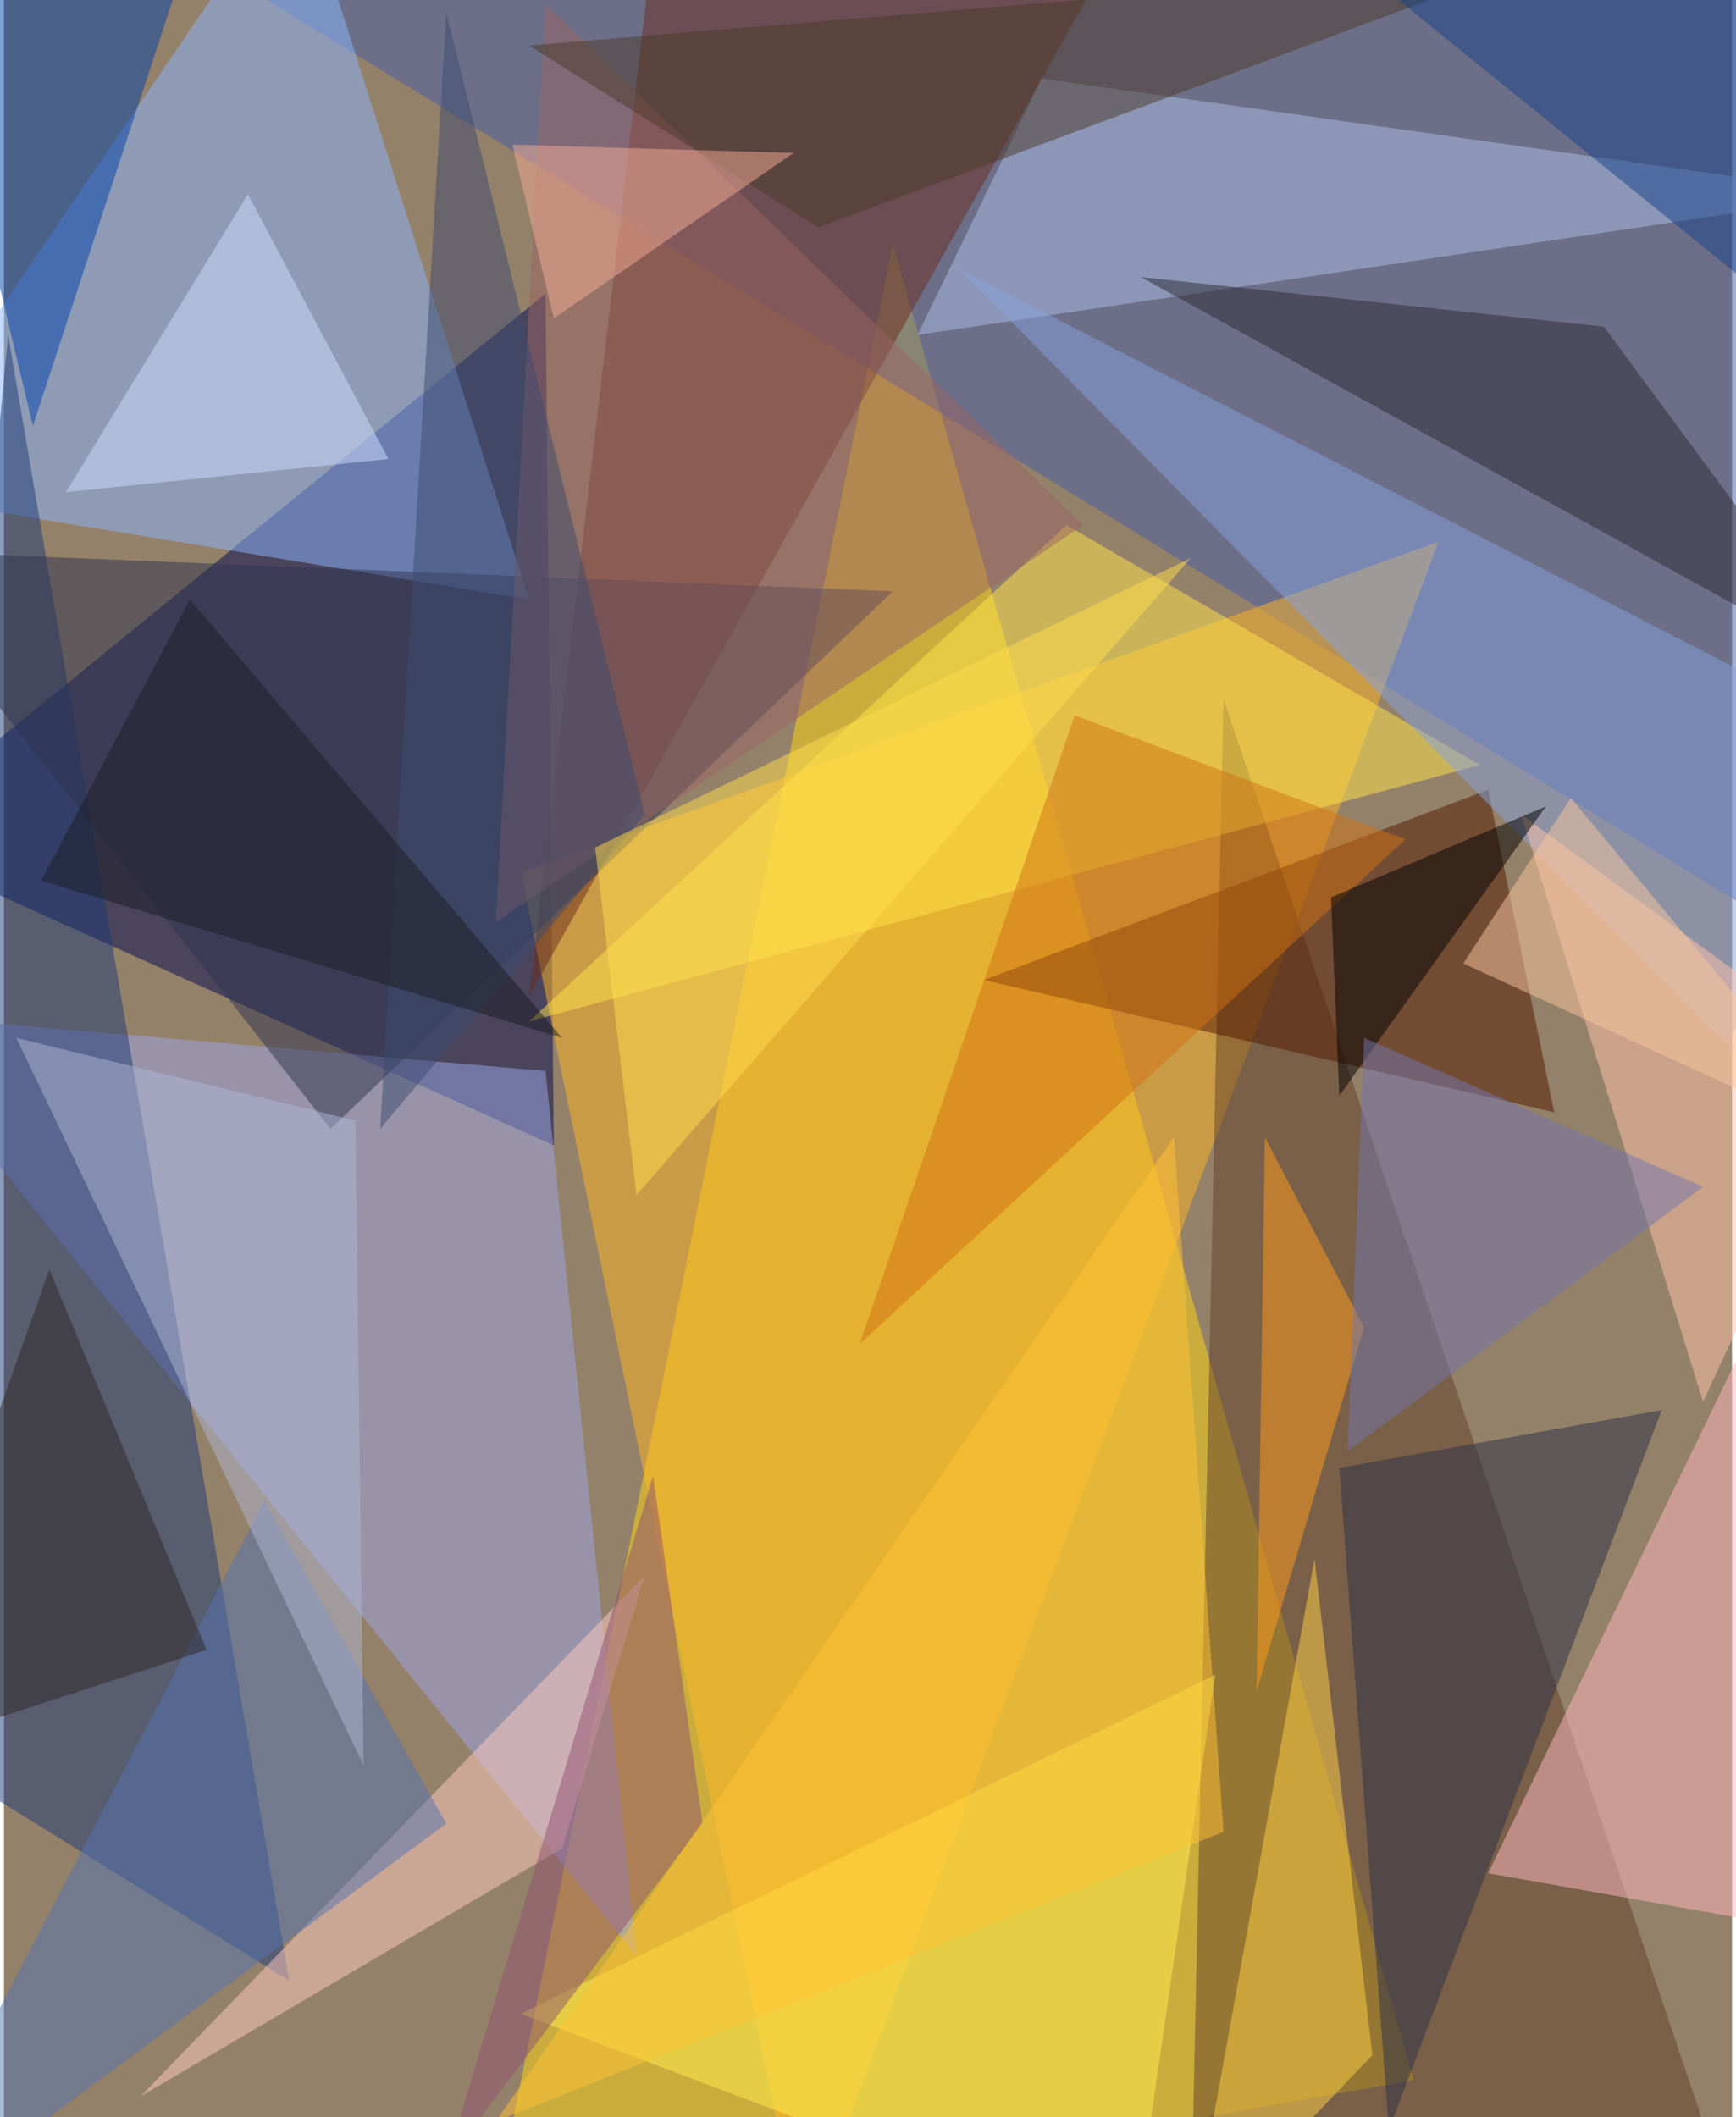 <svg xmlns="http://www.w3.org/2000/svg" width="228" height="278" viewBox="0 0 836 1024"><path fill="#948169" d="M0 0h836v1024H0z"/><g fill-opacity=".502"><path fill="#ffd713" d="M234 1086l196-968 252 888z"/><path fill="#000a51" d="M-62 406l328 148-4-412z"/><path fill="#465fa8" d="M894 470L850-22 26-62z"/><path fill="#8ab5ff" d="M-62 238l316 52L142-62z"/><path fill="#ffb624" d="M386 1086L250 422l444-160z"/><path fill="#9ba5e7" d="M-62 490l324 28 44 428z"/><path fill="#604029" d="M838 1074L590 338l-16 748z"/><path fill="#6a2d1e" d="M254 482l64-544h240z"/><path fill="#1c3a76" d="M2 162l136 796-200-124z"/><path fill="#521800" d="M750 538l-32-156-244 92z"/><path fill="#ffe54b" d="M714 370L514 254 254 494z"/><path fill="#acbfe6" d="M502 38l396 56-456 68z"/><path fill="#ffb7bf" d="M898 938l-180-32 180-372z"/><path fill="#85a1dd" d="M462 130l372 376 64-152z"/><path fill="#ffef4f" d="M586 810L250 974l296 112z"/><path fill="#0043ac" d="M102-62H-50l64 268z"/><path fill="#ffc3ab" d="M898 514l-76 164-88-284z"/><path fill="#2b3149" d="M646 710l24 320 132-348z"/><path fill="#ffcbc2" d="M310 762L66 1014l204-120z"/><path fill="#2e3550" d="M158 546L-62 266l492 20z"/><path fill="#2c2b35" d="M898 326L550 134l224 24z"/><path fill="#9a6465" d="M262 2l-24 444 284-192z"/><path fill="#5574b1" d="M-62 1086l276-204-88-156z"/><path fill="#cf7313" d="M414 650l264-244-160-60z"/><path fill="#ffcf45" d="M634 754l28 240-88 92z"/><path d="M646 530l100-140-104 44z"/><path fill="#8f5270" d="M314 714l24 168-124 164z"/><path fill="#aeb6d3" d="M6 502l164 40 4 312z"/><path fill="#ceddff" d="M30 238l88-144 68 128z"/><path fill="#ff9c1b" d="M606 818l52-176-48-92z"/><path fill="#4c3a2a" d="M254 22l484-40-344 128z"/><path fill="#7276ae" d="M822 574L650 702l8-200z"/><path fill="#ffc235" d="M238 1026l328-476 24 336z"/><path fill="#164289" d="M850 142l44-204H598z"/><path fill="#3d4d70" d="M310 394L182 546 214 6z"/><path fill="#f4ac96" d="M266 154l-20-84 136 4z"/><path fill="#2f2727" d="M22 614l-84 236 160-52z"/><path fill="#ffdd4e" d="M286 410l20 168 268-308z"/><path fill="#f8c69e" d="M758 386l-52 80 192 88z"/><path fill="#1a1d24" d="M18 426l252 76L90 290z"/></g></svg>